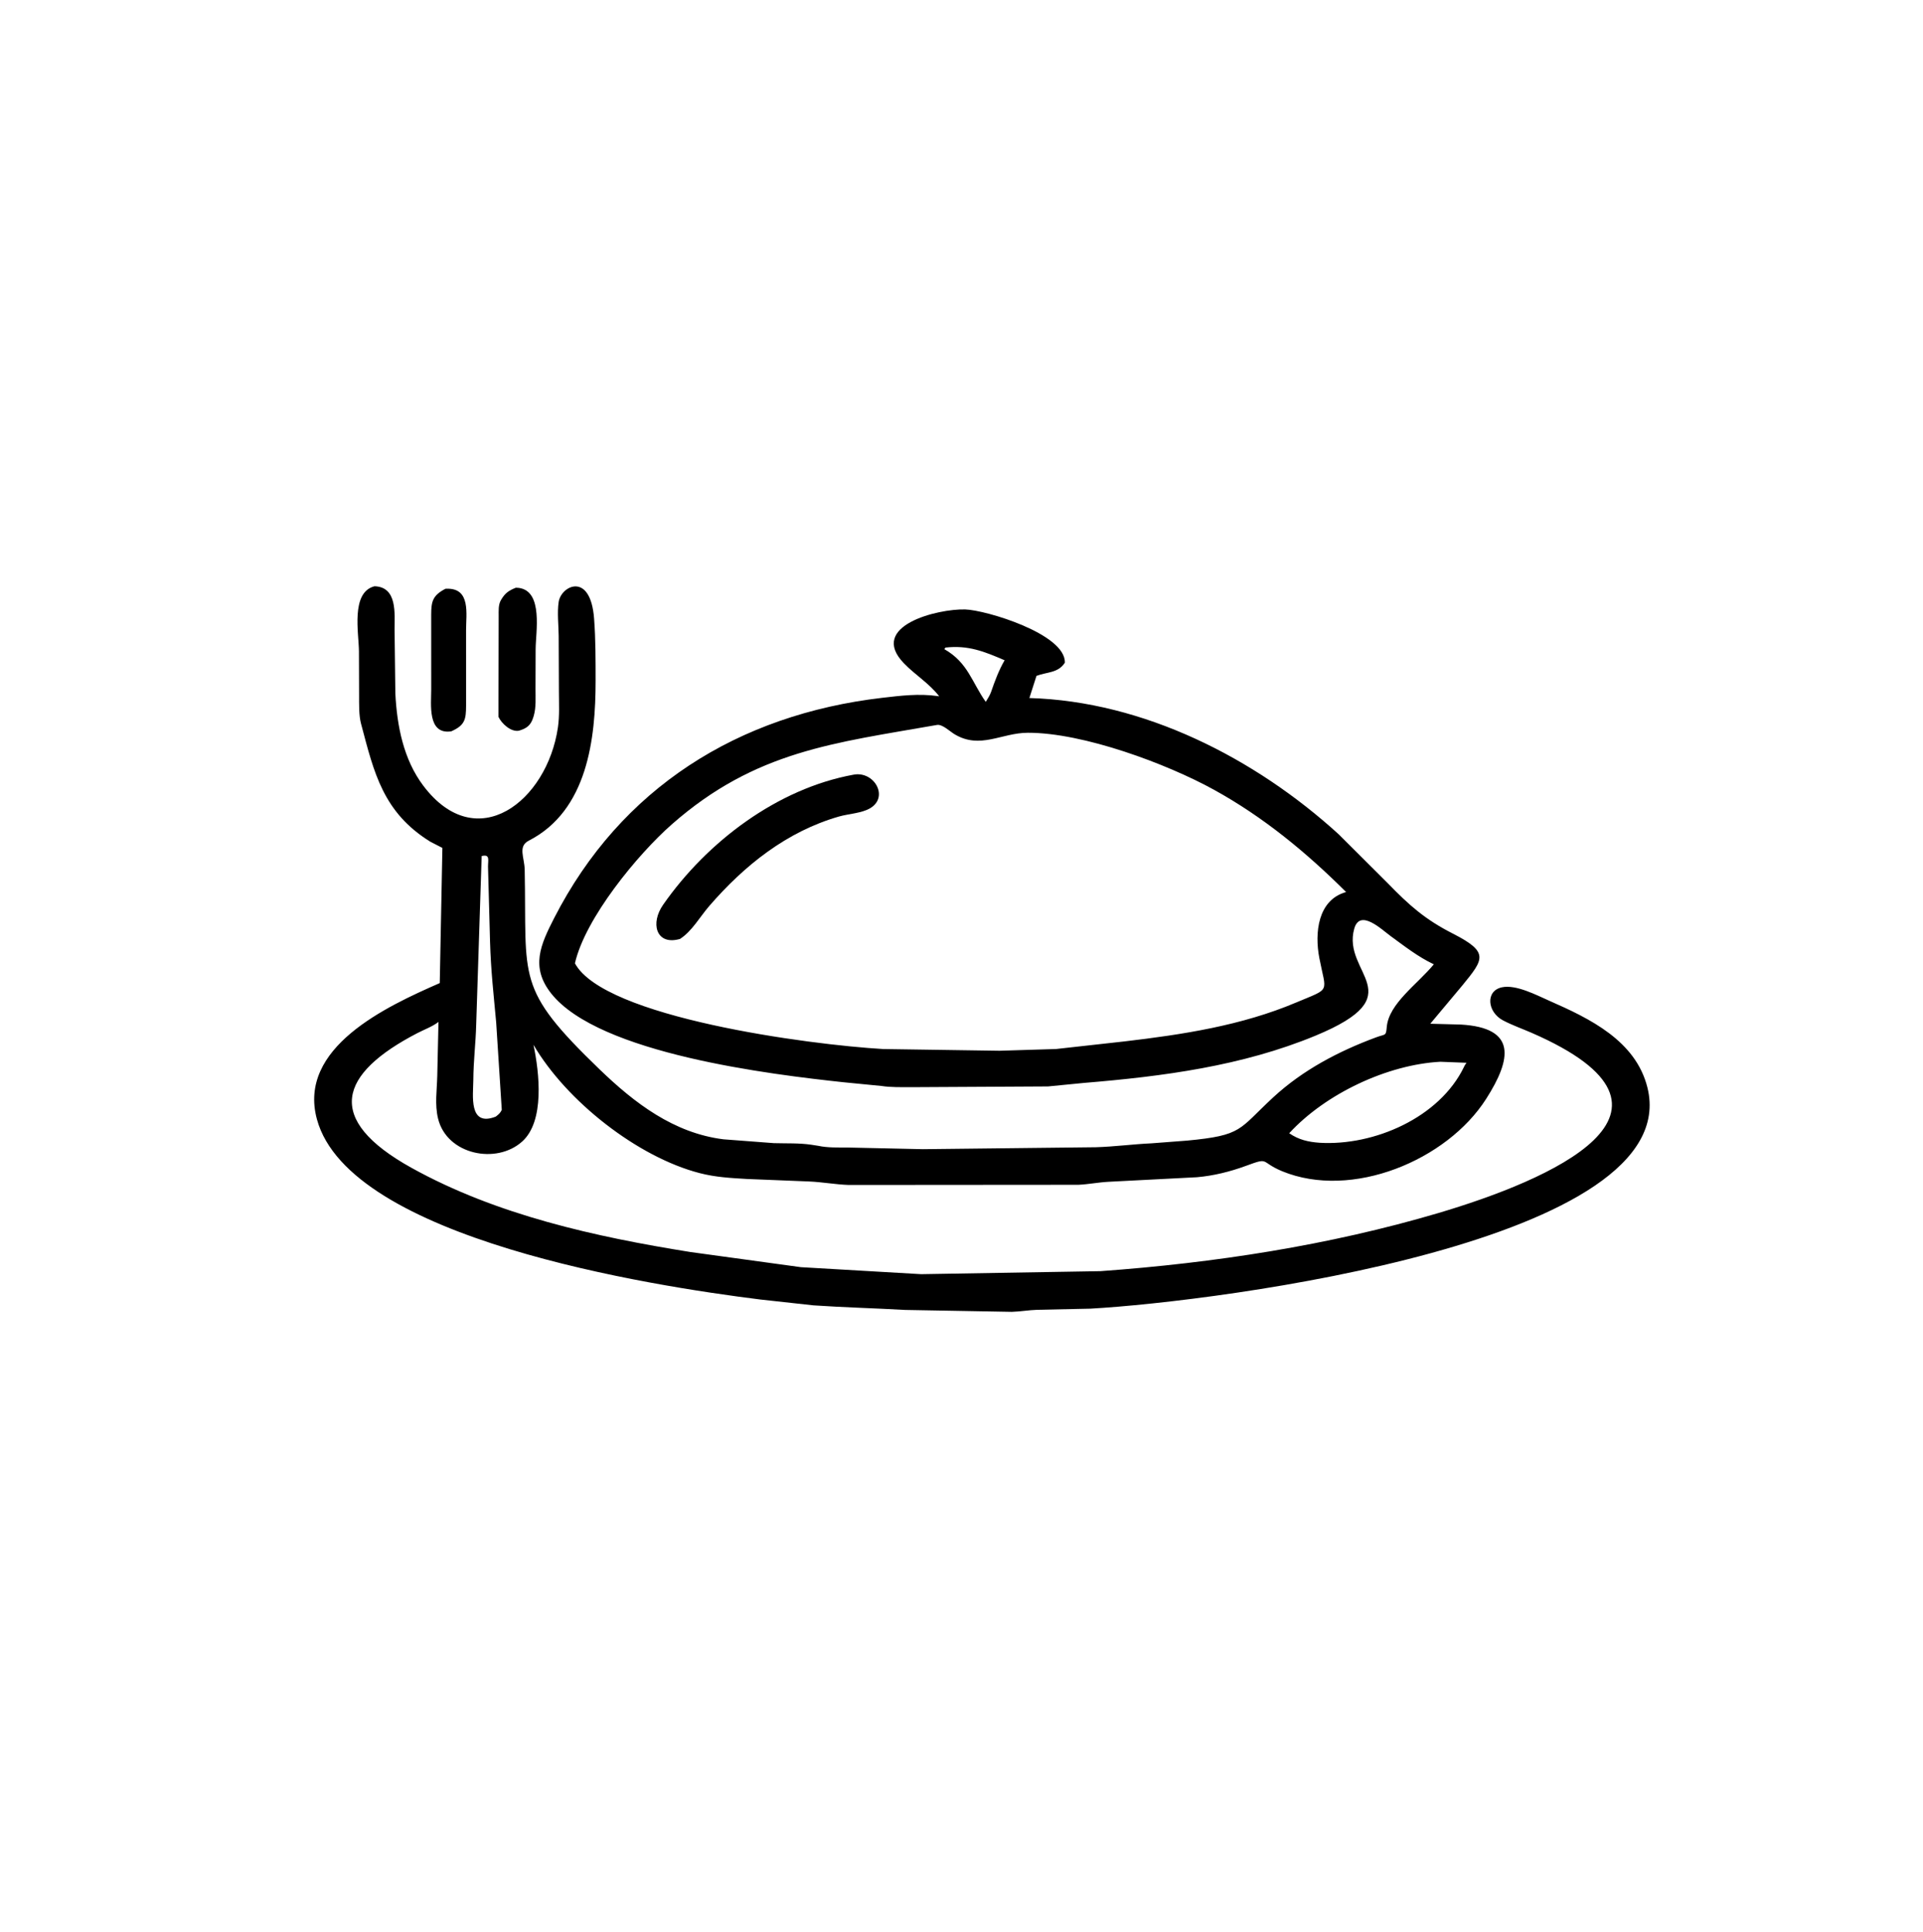 <svg width="211" height="212" viewBox="0 0 211 212" fill="none" xmlns="http://www.w3.org/2000/svg">
<path d="M140.684 128.529C138.185 127.483 139.367 126.962 136.707 127.94C134.981 128.574 133.165 129.027 131.33 129.186L121.621 129.687C120.515 129.745 119.44 129.965 118.331 130.016L93.114 130.035C91.653 129.982 90.229 129.714 88.767 129.652L81.972 129.379C80.169 129.271 78.525 129.19 76.755 128.731C69.977 126.974 62.156 120.85 58.534 114.652C59.191 117.749 59.768 123.024 57.313 125.252C54.47 127.834 49.027 126.709 48.066 122.75C47.688 121.19 47.944 119.638 47.979 118.058L48.112 112.144C47.45 112.657 46.547 112.982 45.799 113.369C37.216 117.822 35.486 122.797 45.172 128.167C54.497 133.337 65.323 135.725 75.755 137.394L87.879 139.057L101.072 139.824L120.755 139.494C133.193 138.598 145.807 136.668 157.785 133.127C169.951 129.531 187.764 121.934 168.071 113.346C167.026 112.891 165.919 112.503 164.912 111.971C163.189 111.06 162.97 108.745 164.784 108.347C166.346 108.004 168.632 109.222 170.021 109.833C174.43 111.773 179.478 114.197 180.761 119.34C184.967 136.189 133.798 142.815 119.626 143.609L113.81 143.734C112.873 143.763 111.954 143.931 111.017 143.957L99.31 143.748C95.985 143.559 92.602 143.474 89.259 143.246L83.419 142.603C71.312 141.094 38.356 135.948 34.777 122.838C32.623 114.952 42.407 110.444 48.252 107.881L48.541 93.05L47.206 92.36C42.039 89.159 41.039 84.788 39.656 79.573L39.622 79.452C39.363 78.486 39.407 77.267 39.4 76.266L39.385 71.468C39.373 69.5 38.463 65.005 41.089 64.335C43.622 64.404 43.288 67.358 43.294 69.077L43.38 76.106C43.559 79.644 44.265 83.325 46.439 86.212C52.297 93.995 60.034 87.923 61.217 79.83C61.405 78.542 61.329 77.186 61.326 75.886L61.301 69.792C61.29 68.596 61.123 67.222 61.3 66.053C61.572 64.257 64.801 62.697 65.188 67.9C65.357 70.174 65.352 72.412 65.353 74.693C65.356 81.086 64.462 88.948 58.025 92.25C56.798 92.878 57.545 94.086 57.572 95.442C57.815 107.539 56.485 108.373 65.794 117.354C69.63 121.054 73.926 124.337 79.363 125.023L84.912 125.445C86.272 125.487 87.685 125.42 89.031 125.622L89.778 125.738C90.832 125.966 91.965 125.916 93.039 125.927L101.27 126.108L120.235 125.894C122.292 125.832 124.303 125.56 126.362 125.464L130.247 125.168C136.39 124.587 135.871 123.959 139.702 120.421C142.955 117.418 146.873 115.362 150.99 113.836C152.046 113.444 152.07 113.737 152.162 112.696C152.391 110.122 155.53 108.005 157.326 105.822C155.612 105.015 154.109 103.833 152.583 102.721C151.594 102.001 149.22 99.689 148.594 101.911C147.195 106.88 155.215 109.148 144.343 113.652C136.293 116.987 127.578 118.124 118.956 118.835L114.996 119.223L99.921 119.305C98.866 119.298 97.757 119.331 96.713 119.171L92.553 118.763C84.72 117.921 65.724 115.661 60.474 109.014C58.187 106.12 59.312 103.668 60.804 100.75C68.115 86.457 81.004 78.42 96.79 76.578C98.825 76.34 100.836 76.093 102.882 76.386L103.055 76.412C101.917 74.95 100.429 74.082 99.173 72.778C95.221 68.673 102.918 66.789 105.915 66.879C108.182 66.947 116.936 69.572 116.841 72.72C116.119 73.872 114.85 73.733 113.728 74.169L112.949 76.6C125.501 76.963 137.709 83.191 146.88 91.547L152.279 96.93C154.626 99.349 156.367 100.899 159.402 102.445C163.419 104.492 162.829 105.234 160.454 108.141L156.936 112.343L160.302 112.433C166.418 112.79 165.888 116.172 163.063 120.595C158.758 127.337 148.343 131.675 140.684 128.529ZM103.734 71.064L103.617 71.237C106.214 72.716 106.625 74.855 108.162 77.023C108.368 76.676 108.601 76.33 108.739 75.95C109.163 74.722 109.581 73.584 110.229 72.456C107.988 71.491 106.231 70.778 103.734 71.064ZM102.816 79.552C91.613 81.531 82.927 82.361 73.712 90.465C69.961 93.764 64.212 100.75 63.084 105.711C66.261 111.647 88.74 114.649 96.91 115.119L109.663 115.307L115.866 115.117L123.379 114.282C129.777 113.529 136.229 112.544 142.208 110.018C146.086 108.379 145.516 109.045 144.762 105.129C144.234 102.387 144.584 98.754 147.699 97.89C143.323 93.53 138.623 89.654 133.203 86.666C128.019 83.808 118.856 80.398 112.78 80.412C109.887 80.418 107.55 82.255 104.745 80.578C104.212 80.259 103.408 79.461 102.816 79.552ZM52.851 93.941L52.251 112.418C52.202 114.453 51.947 116.365 51.935 118.548C51.925 120.155 51.379 123.713 54.395 122.536C54.697 122.303 54.896 122.147 55.057 121.795L54.443 112.203C54.153 109.011 53.867 106.599 53.769 103.33L53.547 95.099C53.544 94.37 53.795 93.712 52.851 93.941ZM158.04 116.515C152.252 116.825 145.466 120 141.457 124.358C142.503 125.078 143.558 125.317 144.8 125.405C150.75 125.758 157.945 122.667 160.646 117.061L160.695 116.957C160.755 116.833 160.832 116.733 160.92 116.628L158.04 116.515Z" fill="black"/>
<path d="M56.933 80.187C56.048 80.346 55.024 79.388 54.691 78.659L54.717 67.65C54.72 67.063 54.661 66.372 54.966 65.849L55.038 65.733C55.451 65.052 55.886 64.776 56.604 64.495L56.933 64.515C59.633 64.885 58.776 69.391 58.772 71.242L58.759 75.563C58.754 76.527 58.84 77.602 58.57 78.534L58.528 78.672C58.262 79.563 57.845 79.918 56.933 80.187Z" fill="black"/>
<path d="M49.511 80.257C46.87 80.641 47.32 77.27 47.315 75.636L47.312 67.452C47.316 65.993 47.476 65.338 48.879 64.609L49.03 64.606C51.675 64.537 51.135 67.391 51.139 69.16L51.14 77.435C51.134 78.945 51.024 79.585 49.511 80.257Z" fill="black"/>
<path d="M74.611 103.038L74.381 103.096C71.981 103.641 71.355 101.299 72.761 99.284C77.603 92.345 85.31 86.534 93.647 85.013C95.903 84.579 97.55 87.415 95.519 88.668C94.587 89.244 93.102 89.301 92.047 89.605C86.323 91.254 81.694 94.951 77.824 99.421C76.801 100.603 75.927 102.195 74.611 103.038Z" fill="black"/>
</svg>
